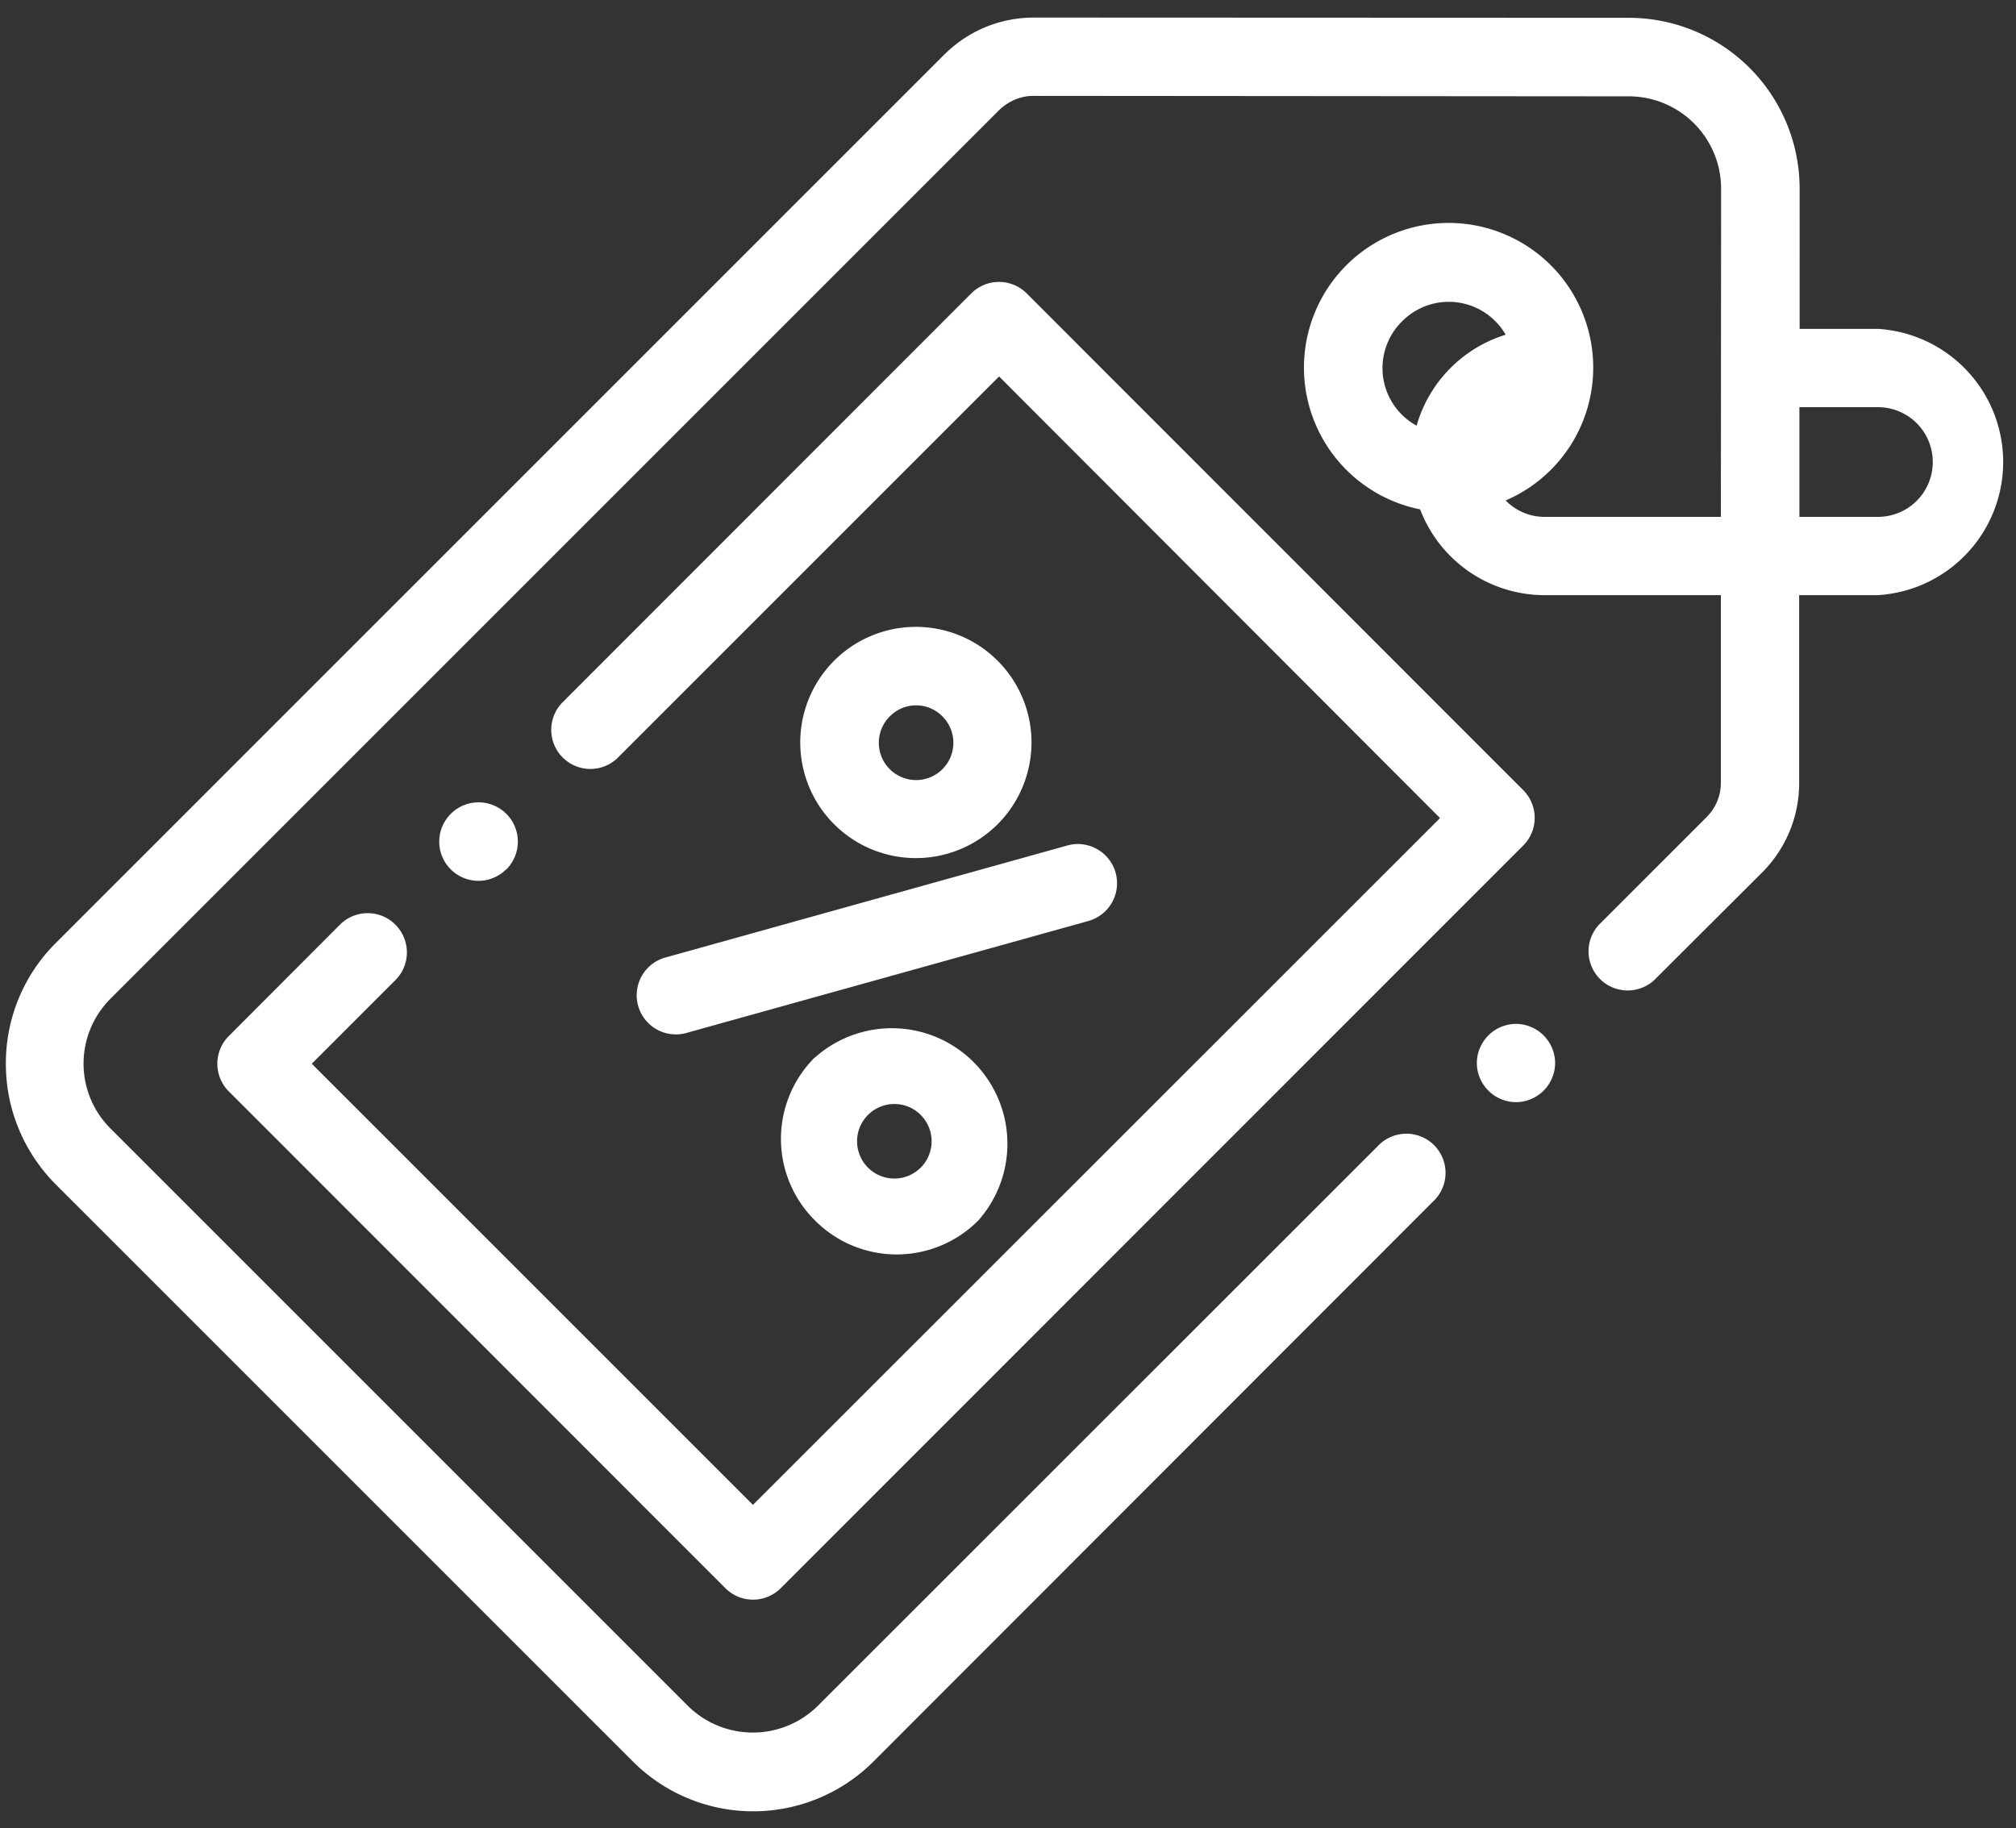 <svg width="86" height="78" viewBox="0 0 86 78" fill="none" xmlns="http://www.w3.org/2000/svg"><rect x="0" y="0" width="86" height="78" fill="#333333" stroke="none"/><path d="M80.11 14.03h-3.34V8.05A7.29 7.29 0 0 0 69.49.76L44.11.75c-1.45 0-2.8.56-3.83 1.58l-37.9 37.9a7.23 7.23 0 0 0-2.13 5.15c0 1.94.76 3.77 2.13 5.15l24.6 24.6a7.26 7.26 0 0 0 10.3 0l23.85-23.87a1.67 1.67 0 1 0-2.36-2.36L34.9 72.76a3.94 3.94 0 0 1-5.57 0l-24.6-24.6a3.91 3.91 0 0 1 0-5.57l37.9-37.9c.4-.38.91-.6 1.46-.6l25.4.02a3.94 3.94 0 0 1 3.93 3.94l-.01 14h-7.53c-.64 0-1.23-.27-1.65-.7a6.17 6.17 0 1 0-3.65.38 5.69 5.69 0 0 0 5.3 3.66h7.53v8c0 .56-.22 1.08-.61 1.47l-4.59 4.59a1.67 1.67 0 0 0 2.36 2.36l4.6-4.59a5.38 5.38 0 0 0 1.58-3.82v-8.01h3.35a5.69 5.69 0 0 0 0-11.36Zm-20.3-.32a2.8 2.8 0 0 1 4.42.57 5.7 5.7 0 0 0-3.8 3.88 2.8 2.8 0 0 1-.62-4.45Zm20.3 8.34h-3.35v-4.68h3.35a2.34 2.34 0 0 1 0 4.68Z" fill="#fff"/><path d="M27.22 42.9a1.67 1.67 0 0 0 2.05 1.17l17.16-4.78a1.67 1.67 0 0 0-.9-3.22l-17.15 4.78a1.67 1.67 0 0 0-1.16 2.05ZM34.77 45.1a4.9 4.9 0 0 0 0 6.97 4.91 4.91 0 0 0 6.96 0 4.93 4.93 0 0 0-6.96-6.96Zm4.6 4.61a1.59 1.59 0 1 1-2.24-2.24 1.59 1.59 0 0 1 2.24 2.24ZM42.56 35.16a4.93 4.93 0 1 0-6.98-6.97 4.93 4.93 0 0 0 6.98 6.97Zm-4.6-4.6a1.57 1.57 0 0 1 2.24 0 1.59 1.59 0 1 1-2.24 0Z" fill="#fff"/><path d="M16.87 39.45a1.67 1.67 0 0 0-2.37 0L9.76 44.2a1.67 1.67 0 0 0 0 2.36l21.18 21.19a1.67 1.67 0 0 0 2.37 0l31.67-31.68c.65-.65.65-1.71 0-2.36L43.8 12.52a1.67 1.67 0 0 0-2.37 0L23.96 30a1.67 1.67 0 0 0 2.36 2.36l16.3-16.3L61.43 34.9 32.12 64.2 13.3 45.38l3.57-3.57c.65-.65.65-1.7 0-2.36ZM64.68 43.68A1.68 1.68 0 0 0 63 45.35a1.68 1.68 0 0 0 1.67 1.67 1.68 1.68 0 0 0 1.67-1.67 1.68 1.68 0 0 0-1.67-1.67Z" fill="#fff"/><path d="M21.6 37.09a1.67 1.67 0 1 0-2.37-2.37 1.67 1.67 0 0 0 2.36 2.37Z" fill="#fff"/></svg>